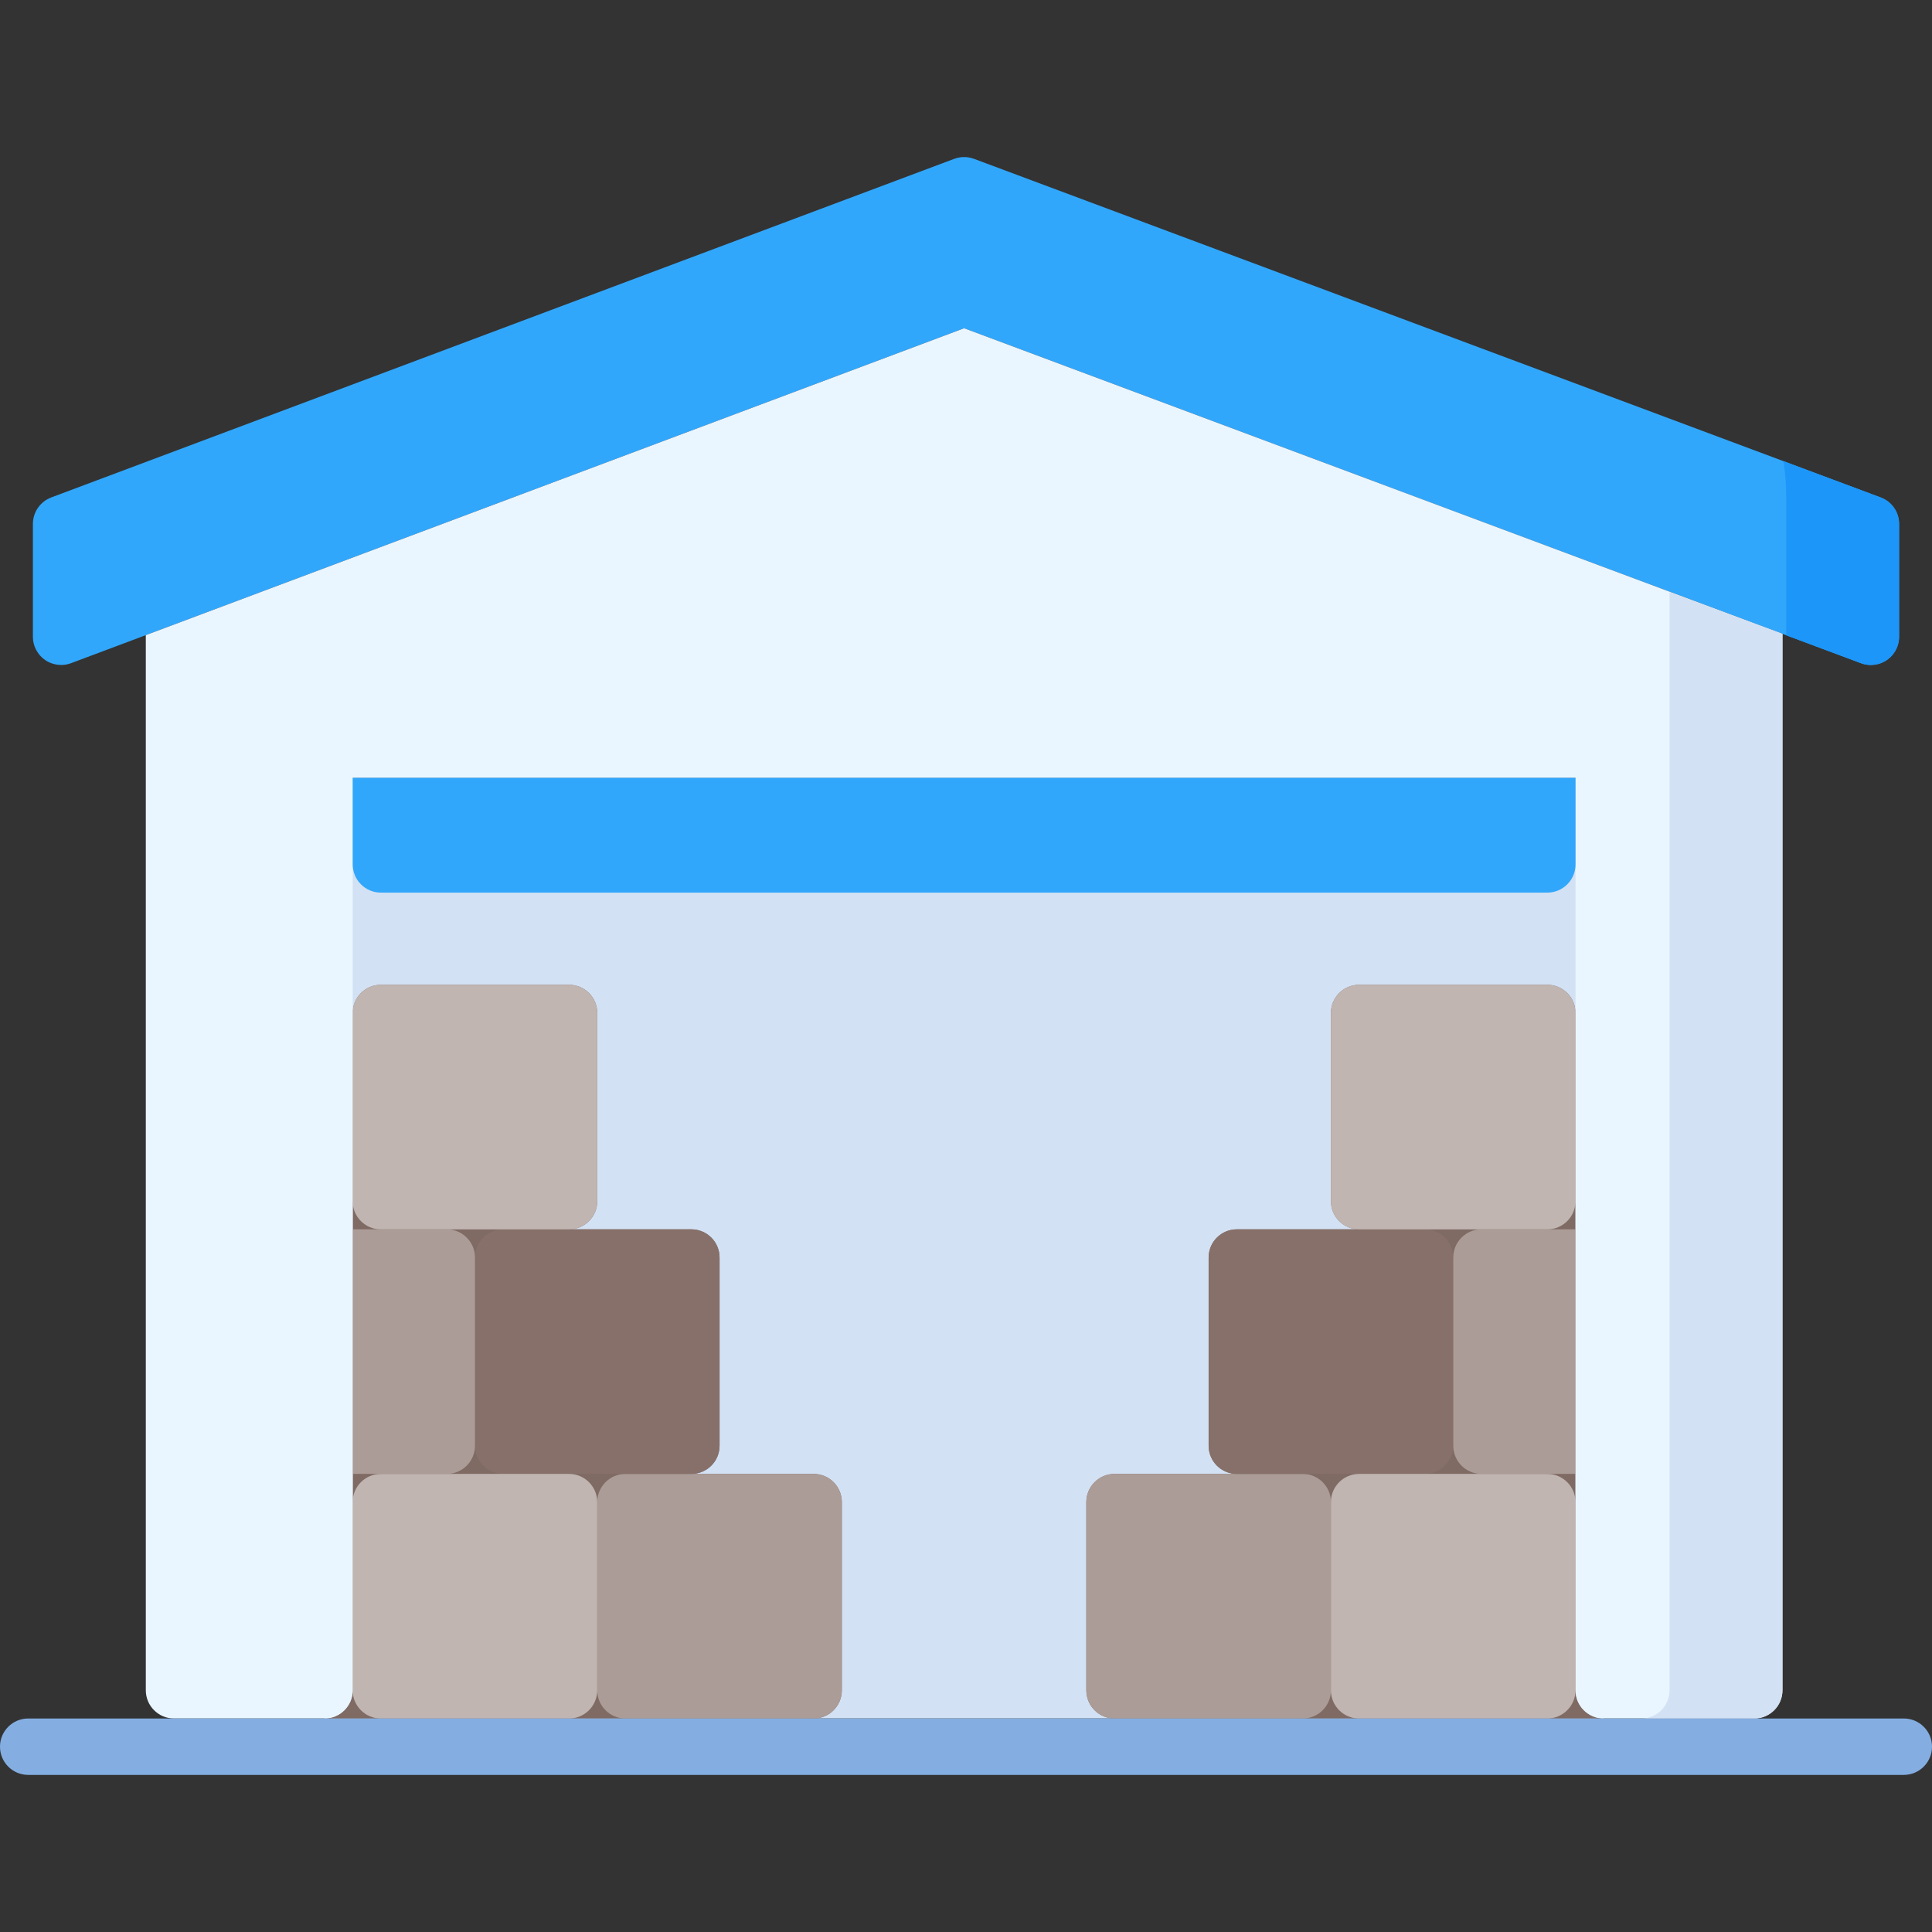 <svg width="64" height="64" viewBox="0 0 64 64" fill="none" xmlns="http://www.w3.org/2000/svg">
<rect x="0" y="0" width="64" height="64" fill="#333333" stroke="none"/>
<path d="M53.125 25.767H10.748V56.925H53.125V25.767Z" fill="#D3E1F4"/>
<path d="M26.953 48.825H22.911C23.423 48.82 23.836 48.404 23.836 47.891V41.658C23.836 41.142 23.418 40.723 22.902 40.723H18.872C19.378 40.712 19.785 40.299 19.785 39.79V33.557C19.785 33.04 19.367 32.622 18.851 32.622H12.618C12.101 32.622 11.683 33.04 11.683 33.557L11.683 55.993C11.683 55.993 11.683 55.994 11.683 55.994C11.681 56.509 11.264 56.927 10.748 56.927L26.953 56.928C27.469 56.928 27.887 56.51 27.887 55.993V49.76C27.887 49.244 27.469 48.825 26.953 48.825Z" fill="#7F6A64"/>
<path d="M26.953 56.928H20.72C20.203 56.928 19.785 56.509 19.785 55.993V49.76C19.785 49.244 20.203 48.825 20.72 48.825H26.953C27.469 48.825 27.887 49.244 27.887 49.76V55.993C27.887 56.509 27.469 56.928 26.953 56.928Z" fill="#AB9C97"/>
<path d="M22.902 48.825H16.669C16.153 48.825 15.734 48.407 15.734 47.89V41.657C15.734 41.141 16.153 40.723 16.669 40.723H22.902C23.418 40.723 23.837 41.141 23.837 41.657V47.89C23.837 48.407 23.418 48.825 22.902 48.825Z" fill="#867069"/>
<path d="M18.849 40.725H12.616C12.1 40.725 11.682 40.306 11.682 39.79V33.557C11.682 33.04 12.1 32.622 12.616 32.622H18.849C19.366 32.622 19.784 33.04 19.784 33.557V39.79C19.784 40.306 19.366 40.725 18.849 40.725Z" fill="#C0B5B1"/>
<path d="M18.849 56.928H12.616C12.1 56.928 11.682 56.509 11.682 55.993V49.76C11.682 49.244 12.1 48.825 12.616 48.825H18.849C19.366 48.825 19.784 49.244 19.784 49.76V55.993C19.784 56.509 19.366 56.928 18.849 56.928Z" fill="#C0B5B1"/>
<path d="M62.909 17.34C62.908 17.32 62.907 17.3 62.906 17.28C62.905 17.268 62.904 17.257 62.902 17.245C62.9 17.227 62.898 17.21 62.895 17.194C62.892 17.179 62.889 17.165 62.886 17.151C62.883 17.137 62.879 17.123 62.876 17.109C62.871 17.093 62.867 17.077 62.861 17.061C62.858 17.049 62.853 17.038 62.849 17.027C62.843 17.009 62.836 16.993 62.829 16.976C62.824 16.965 62.819 16.955 62.813 16.944C62.805 16.928 62.797 16.912 62.789 16.896C62.782 16.885 62.775 16.874 62.768 16.862C62.76 16.849 62.751 16.835 62.742 16.822C62.733 16.809 62.724 16.797 62.714 16.784C62.706 16.773 62.697 16.763 62.689 16.752C62.677 16.739 62.665 16.726 62.653 16.713C62.645 16.704 62.637 16.695 62.628 16.687C62.615 16.674 62.602 16.663 62.588 16.651C62.579 16.642 62.57 16.634 62.56 16.627C62.547 16.616 62.533 16.606 62.52 16.596C62.508 16.588 62.497 16.58 62.485 16.573C62.473 16.565 62.46 16.557 62.447 16.549C62.433 16.541 62.418 16.533 62.403 16.525C62.392 16.519 62.38 16.514 62.369 16.509C62.352 16.5 62.334 16.493 62.316 16.486C62.311 16.484 62.307 16.481 62.302 16.48L32.264 5.261C32.26 5.26 32.256 5.259 32.252 5.258C32.236 5.252 32.221 5.247 32.205 5.243C32.191 5.239 32.177 5.234 32.163 5.23C32.148 5.227 32.133 5.224 32.118 5.221C32.103 5.218 32.088 5.215 32.072 5.212C32.059 5.21 32.045 5.209 32.031 5.208C32.014 5.206 31.998 5.204 31.981 5.203C31.968 5.203 31.955 5.203 31.942 5.203C31.924 5.203 31.907 5.203 31.89 5.204C31.877 5.204 31.865 5.206 31.852 5.207C31.834 5.209 31.816 5.21 31.799 5.213C31.787 5.215 31.775 5.217 31.764 5.22C31.745 5.223 31.726 5.227 31.708 5.231C31.697 5.234 31.686 5.238 31.675 5.241C31.656 5.246 31.637 5.252 31.619 5.259C31.616 5.26 31.612 5.261 31.609 5.262L1.696 16.479C1.692 16.481 1.688 16.483 1.683 16.485C1.665 16.492 1.647 16.5 1.629 16.509C1.618 16.514 1.607 16.519 1.596 16.525C1.581 16.532 1.566 16.541 1.551 16.549C1.538 16.557 1.526 16.564 1.513 16.572C1.502 16.58 1.491 16.588 1.479 16.596C1.465 16.606 1.452 16.616 1.438 16.627C1.429 16.634 1.42 16.642 1.411 16.65C1.397 16.662 1.384 16.674 1.371 16.687C1.362 16.695 1.354 16.704 1.346 16.713C1.334 16.726 1.322 16.738 1.31 16.752C1.301 16.762 1.293 16.774 1.285 16.785C1.275 16.797 1.266 16.809 1.257 16.822C1.248 16.835 1.239 16.849 1.23 16.863C1.224 16.874 1.217 16.885 1.21 16.896C1.201 16.912 1.193 16.929 1.185 16.945C1.18 16.956 1.175 16.966 1.17 16.976C1.163 16.993 1.156 17.01 1.15 17.028C1.146 17.039 1.141 17.05 1.138 17.061C1.132 17.077 1.128 17.094 1.123 17.111C1.119 17.124 1.116 17.137 1.113 17.15C1.11 17.165 1.107 17.18 1.104 17.195C1.102 17.211 1.099 17.227 1.097 17.244C1.095 17.256 1.094 17.269 1.093 17.282C1.092 17.301 1.091 17.32 1.091 17.34C1.091 17.345 1.09 17.349 1.09 17.354V21.093C1.09 21.1 1.091 21.107 1.091 21.114C1.091 21.133 1.092 21.152 1.094 21.171C1.095 21.185 1.096 21.198 1.098 21.212C1.1 21.228 1.102 21.244 1.105 21.26C1.108 21.276 1.112 21.293 1.116 21.309C1.119 21.322 1.122 21.334 1.126 21.347C1.131 21.366 1.137 21.384 1.143 21.403C1.146 21.409 1.147 21.416 1.15 21.422C1.151 21.425 1.152 21.428 1.154 21.431C1.17 21.472 1.188 21.512 1.209 21.55C1.213 21.556 1.217 21.562 1.22 21.568C1.239 21.6 1.26 21.631 1.282 21.66C1.288 21.667 1.293 21.674 1.298 21.681C1.323 21.712 1.35 21.741 1.379 21.768C1.387 21.776 1.395 21.783 1.403 21.79C1.432 21.816 1.461 21.84 1.492 21.861C1.495 21.863 1.497 21.865 1.5 21.867C1.534 21.89 1.571 21.911 1.608 21.93C1.616 21.933 1.623 21.937 1.63 21.94C1.705 21.975 1.785 22 1.869 22.014C1.879 22.016 1.89 22.018 1.9 22.019C1.938 22.024 1.976 22.027 2.016 22.028C2.019 22.028 2.022 22.029 2.025 22.029C2.055 22.029 2.085 22.027 2.116 22.024C2.124 22.023 2.132 22.021 2.14 22.021C2.16 22.018 2.181 22.015 2.201 22.011C2.215 22.009 2.228 22.005 2.241 22.002C2.256 21.999 2.27 21.995 2.285 21.991C2.301 21.986 2.316 21.981 2.331 21.976C2.338 21.973 2.346 21.971 2.353 21.969L31.938 10.874L61.648 21.969C61.655 21.972 61.662 21.974 61.669 21.976C61.684 21.982 61.699 21.986 61.715 21.991C61.729 21.995 61.743 21.999 61.758 22.002C61.771 22.005 61.785 22.009 61.798 22.011C61.819 22.015 61.839 22.018 61.859 22.02C61.867 22.021 61.875 22.023 61.883 22.024C61.914 22.027 61.944 22.029 61.974 22.029C61.977 22.029 61.98 22.028 61.983 22.028C62.023 22.027 62.061 22.024 62.099 22.019C62.11 22.017 62.12 22.016 62.13 22.014C62.215 22 62.295 21.975 62.37 21.939C62.377 21.936 62.384 21.933 62.391 21.93C62.429 21.911 62.465 21.89 62.5 21.866C62.502 21.865 62.504 21.863 62.507 21.861C62.538 21.839 62.568 21.815 62.597 21.789C62.605 21.782 62.613 21.775 62.62 21.768C62.649 21.74 62.676 21.711 62.701 21.68C62.707 21.673 62.712 21.666 62.717 21.659C62.74 21.63 62.761 21.599 62.78 21.566C62.783 21.56 62.787 21.555 62.79 21.549C62.812 21.511 62.83 21.471 62.846 21.43C62.847 21.427 62.849 21.424 62.85 21.42C62.852 21.414 62.854 21.407 62.856 21.401C62.862 21.383 62.868 21.365 62.873 21.347C62.877 21.333 62.881 21.32 62.884 21.307C62.887 21.291 62.891 21.276 62.894 21.26C62.897 21.243 62.899 21.226 62.901 21.209C62.903 21.197 62.904 21.184 62.905 21.171C62.907 21.151 62.908 21.132 62.908 21.112C62.908 21.105 62.909 21.099 62.909 21.093V17.354C62.909 17.35 62.909 17.345 62.909 17.34Z" fill="#31A7FB"/>
<path d="M62.91 17.341C62.909 17.32 62.908 17.301 62.907 17.281C62.906 17.269 62.905 17.257 62.903 17.245C62.901 17.228 62.899 17.211 62.895 17.194C62.893 17.179 62.891 17.165 62.887 17.151C62.884 17.137 62.88 17.123 62.877 17.11C62.872 17.093 62.868 17.077 62.862 17.061C62.859 17.049 62.854 17.038 62.85 17.027C62.843 17.01 62.837 16.993 62.83 16.976C62.825 16.965 62.819 16.955 62.814 16.944C62.806 16.928 62.798 16.912 62.79 16.897C62.783 16.885 62.776 16.874 62.769 16.863C62.761 16.849 62.752 16.835 62.743 16.822C62.734 16.809 62.724 16.797 62.715 16.785C62.707 16.774 62.698 16.763 62.69 16.752C62.678 16.739 62.666 16.726 62.654 16.713C62.646 16.705 62.638 16.696 62.629 16.688C62.616 16.675 62.603 16.663 62.589 16.651C62.58 16.643 62.571 16.635 62.562 16.627C62.548 16.617 62.534 16.607 62.52 16.597C62.509 16.589 62.498 16.58 62.486 16.573C62.474 16.565 62.461 16.557 62.448 16.55C62.434 16.541 62.419 16.533 62.404 16.525C62.393 16.52 62.382 16.514 62.37 16.509C62.353 16.501 62.335 16.493 62.317 16.486C62.312 16.484 62.308 16.482 62.303 16.48L59.078 15.275C59.082 15.301 59.087 15.328 59.091 15.354C59.098 15.404 59.105 15.455 59.111 15.507C59.115 15.541 59.12 15.575 59.123 15.611C59.129 15.659 59.133 15.708 59.138 15.757C59.141 15.799 59.145 15.84 59.148 15.882C59.151 15.925 59.154 15.968 59.157 16.011C59.16 16.062 59.162 16.114 59.164 16.165C59.166 16.201 59.167 16.238 59.168 16.274C59.169 16.334 59.17 16.394 59.171 16.455C59.171 16.469 59.171 16.483 59.171 16.498V21.045L61.649 21.97C61.656 21.973 61.663 21.975 61.671 21.977C61.686 21.983 61.701 21.988 61.716 21.992C61.731 21.996 61.745 22 61.759 22.003C61.773 22.006 61.786 22.01 61.8 22.012C61.82 22.016 61.84 22.019 61.861 22.021C61.869 22.023 61.877 22.024 61.885 22.025C61.915 22.028 61.946 22.029 61.976 22.029C61.979 22.029 61.982 22.029 61.985 22.029C62.024 22.028 62.063 22.025 62.1 22.02C62.111 22.018 62.121 22.017 62.132 22.015C62.216 22.001 62.296 21.976 62.371 21.941C62.379 21.937 62.385 21.934 62.392 21.93C62.43 21.912 62.467 21.891 62.502 21.867C62.504 21.866 62.506 21.864 62.508 21.862C62.54 21.84 62.57 21.816 62.599 21.79C62.606 21.783 62.614 21.776 62.622 21.769C62.651 21.741 62.678 21.712 62.703 21.681C62.708 21.674 62.713 21.667 62.718 21.66C62.741 21.631 62.762 21.599 62.781 21.567C62.785 21.561 62.788 21.556 62.792 21.55C62.813 21.512 62.831 21.472 62.847 21.431C62.849 21.427 62.85 21.424 62.852 21.421C62.854 21.415 62.855 21.408 62.858 21.402C62.864 21.384 62.87 21.366 62.875 21.348C62.879 21.334 62.882 21.321 62.885 21.308C62.889 21.292 62.892 21.277 62.895 21.261C62.898 21.244 62.901 21.227 62.903 21.21C62.904 21.198 62.906 21.185 62.907 21.172C62.908 21.152 62.91 21.133 62.91 21.113C62.91 21.107 62.911 21.1 62.911 21.094V17.355C62.91 17.35 62.91 17.346 62.91 17.341Z" fill="#1C96F9"/>
<path d="M14.8 40.723H11.684V48.825H14.8C15.316 48.825 15.735 48.407 15.735 47.89V41.657C15.735 41.141 15.316 40.723 14.8 40.723Z" fill="#AB9C97"/>
<path d="M36.921 48.825H40.963C40.451 48.82 40.038 48.404 40.038 47.891V41.658C40.038 41.142 40.456 40.723 40.972 40.723H45.002C44.496 40.712 44.089 40.299 44.089 39.79V33.557C44.089 33.04 44.507 32.622 45.023 32.622H51.256C51.773 32.622 52.191 33.04 52.191 33.557L52.191 55.993C52.191 55.993 52.191 55.994 52.191 55.994C52.192 56.509 52.61 56.927 53.126 56.927L36.921 56.928C36.405 56.928 35.986 56.51 35.986 55.993V49.76C35.986 49.244 36.405 48.825 36.921 48.825Z" fill="#7F6A64"/>
<path d="M35.986 55.993V49.76C35.986 49.244 36.405 48.825 36.921 48.825H43.154C43.67 48.825 44.089 49.244 44.089 49.76V55.993C44.089 56.509 43.67 56.928 43.154 56.928H36.921C36.405 56.928 35.986 56.509 35.986 55.993Z" fill="#AB9C97"/>
<path d="M40.037 47.89V41.657C40.037 41.141 40.456 40.723 40.972 40.723H47.205C47.721 40.723 48.139 41.141 48.139 41.657V47.89C48.139 48.407 47.721 48.825 47.205 48.825H40.972C40.456 48.825 40.037 48.407 40.037 47.89Z" fill="#867069"/>
<path d="M44.088 39.79V33.557C44.088 33.04 44.506 32.622 45.023 32.622H51.255C51.772 32.622 52.19 33.04 52.19 33.557V39.79C52.19 40.306 51.772 40.725 51.255 40.725H45.023C44.506 40.725 44.088 40.306 44.088 39.79Z" fill="#C0B5B1"/>
<path d="M44.088 55.993V49.76C44.088 49.244 44.506 48.825 45.023 48.825H51.255C51.772 48.825 52.19 49.244 52.19 49.76V55.993C52.19 56.509 51.772 56.928 51.255 56.928H45.023C44.506 56.928 44.088 56.509 44.088 55.993Z" fill="#C0B5B1"/>
<path d="M49.075 40.723H52.192V48.825H49.075C48.559 48.825 48.141 48.407 48.141 47.89V41.657C48.141 41.141 48.559 40.723 49.075 40.723Z" fill="#AB9C97"/>
<path d="M31.938 10.874L4.83 21.04V46.893V55.056V55.991C4.83 55.992 4.83 55.992 4.83 55.992C4.83 56.508 5.248 56.927 5.765 56.927C5.771 56.927 5.778 56.926 5.784 56.926H10.749C11.265 56.926 11.684 56.508 11.684 55.991V25.767H52.192V55.991C52.192 56.508 52.61 56.926 53.127 56.926H58.093C58.099 56.926 58.105 56.927 58.112 56.927C58.628 56.927 59.047 56.508 59.047 55.992V46.436V20.997L31.938 10.874Z" fill="#EAF6FF"/>
<path d="M5.765 56.927C5.772 56.927 5.778 56.926 5.785 56.926H5.746C5.752 56.926 5.759 56.927 5.765 56.927Z" fill="#EAF6FF"/>
<path d="M55.306 19.611V46.437V55.993C55.306 56.502 54.898 56.916 54.391 56.926H58.091C58.098 56.926 58.104 56.927 58.111 56.927C58.627 56.927 59.045 56.509 59.045 55.993V46.437V20.998L55.306 19.611Z" fill="#D3E1F4"/>
<path d="M11.684 25.768V28.634L11.684 28.634C11.684 29.15 12.102 29.569 12.618 29.569H12.619H51.257H51.257C51.773 29.569 52.192 29.15 52.192 28.634V25.768H11.684Z" fill="#31A7FB"/>
<path d="M63.065 58.796H0.935C0.418 58.796 0 58.378 0 57.861C0 57.345 0.418 56.927 0.935 56.927H63.065C63.582 56.927 64 57.345 64 57.861C64 58.378 63.582 58.796 63.065 58.796Z" fill="#84AEE1"/>
</svg>

